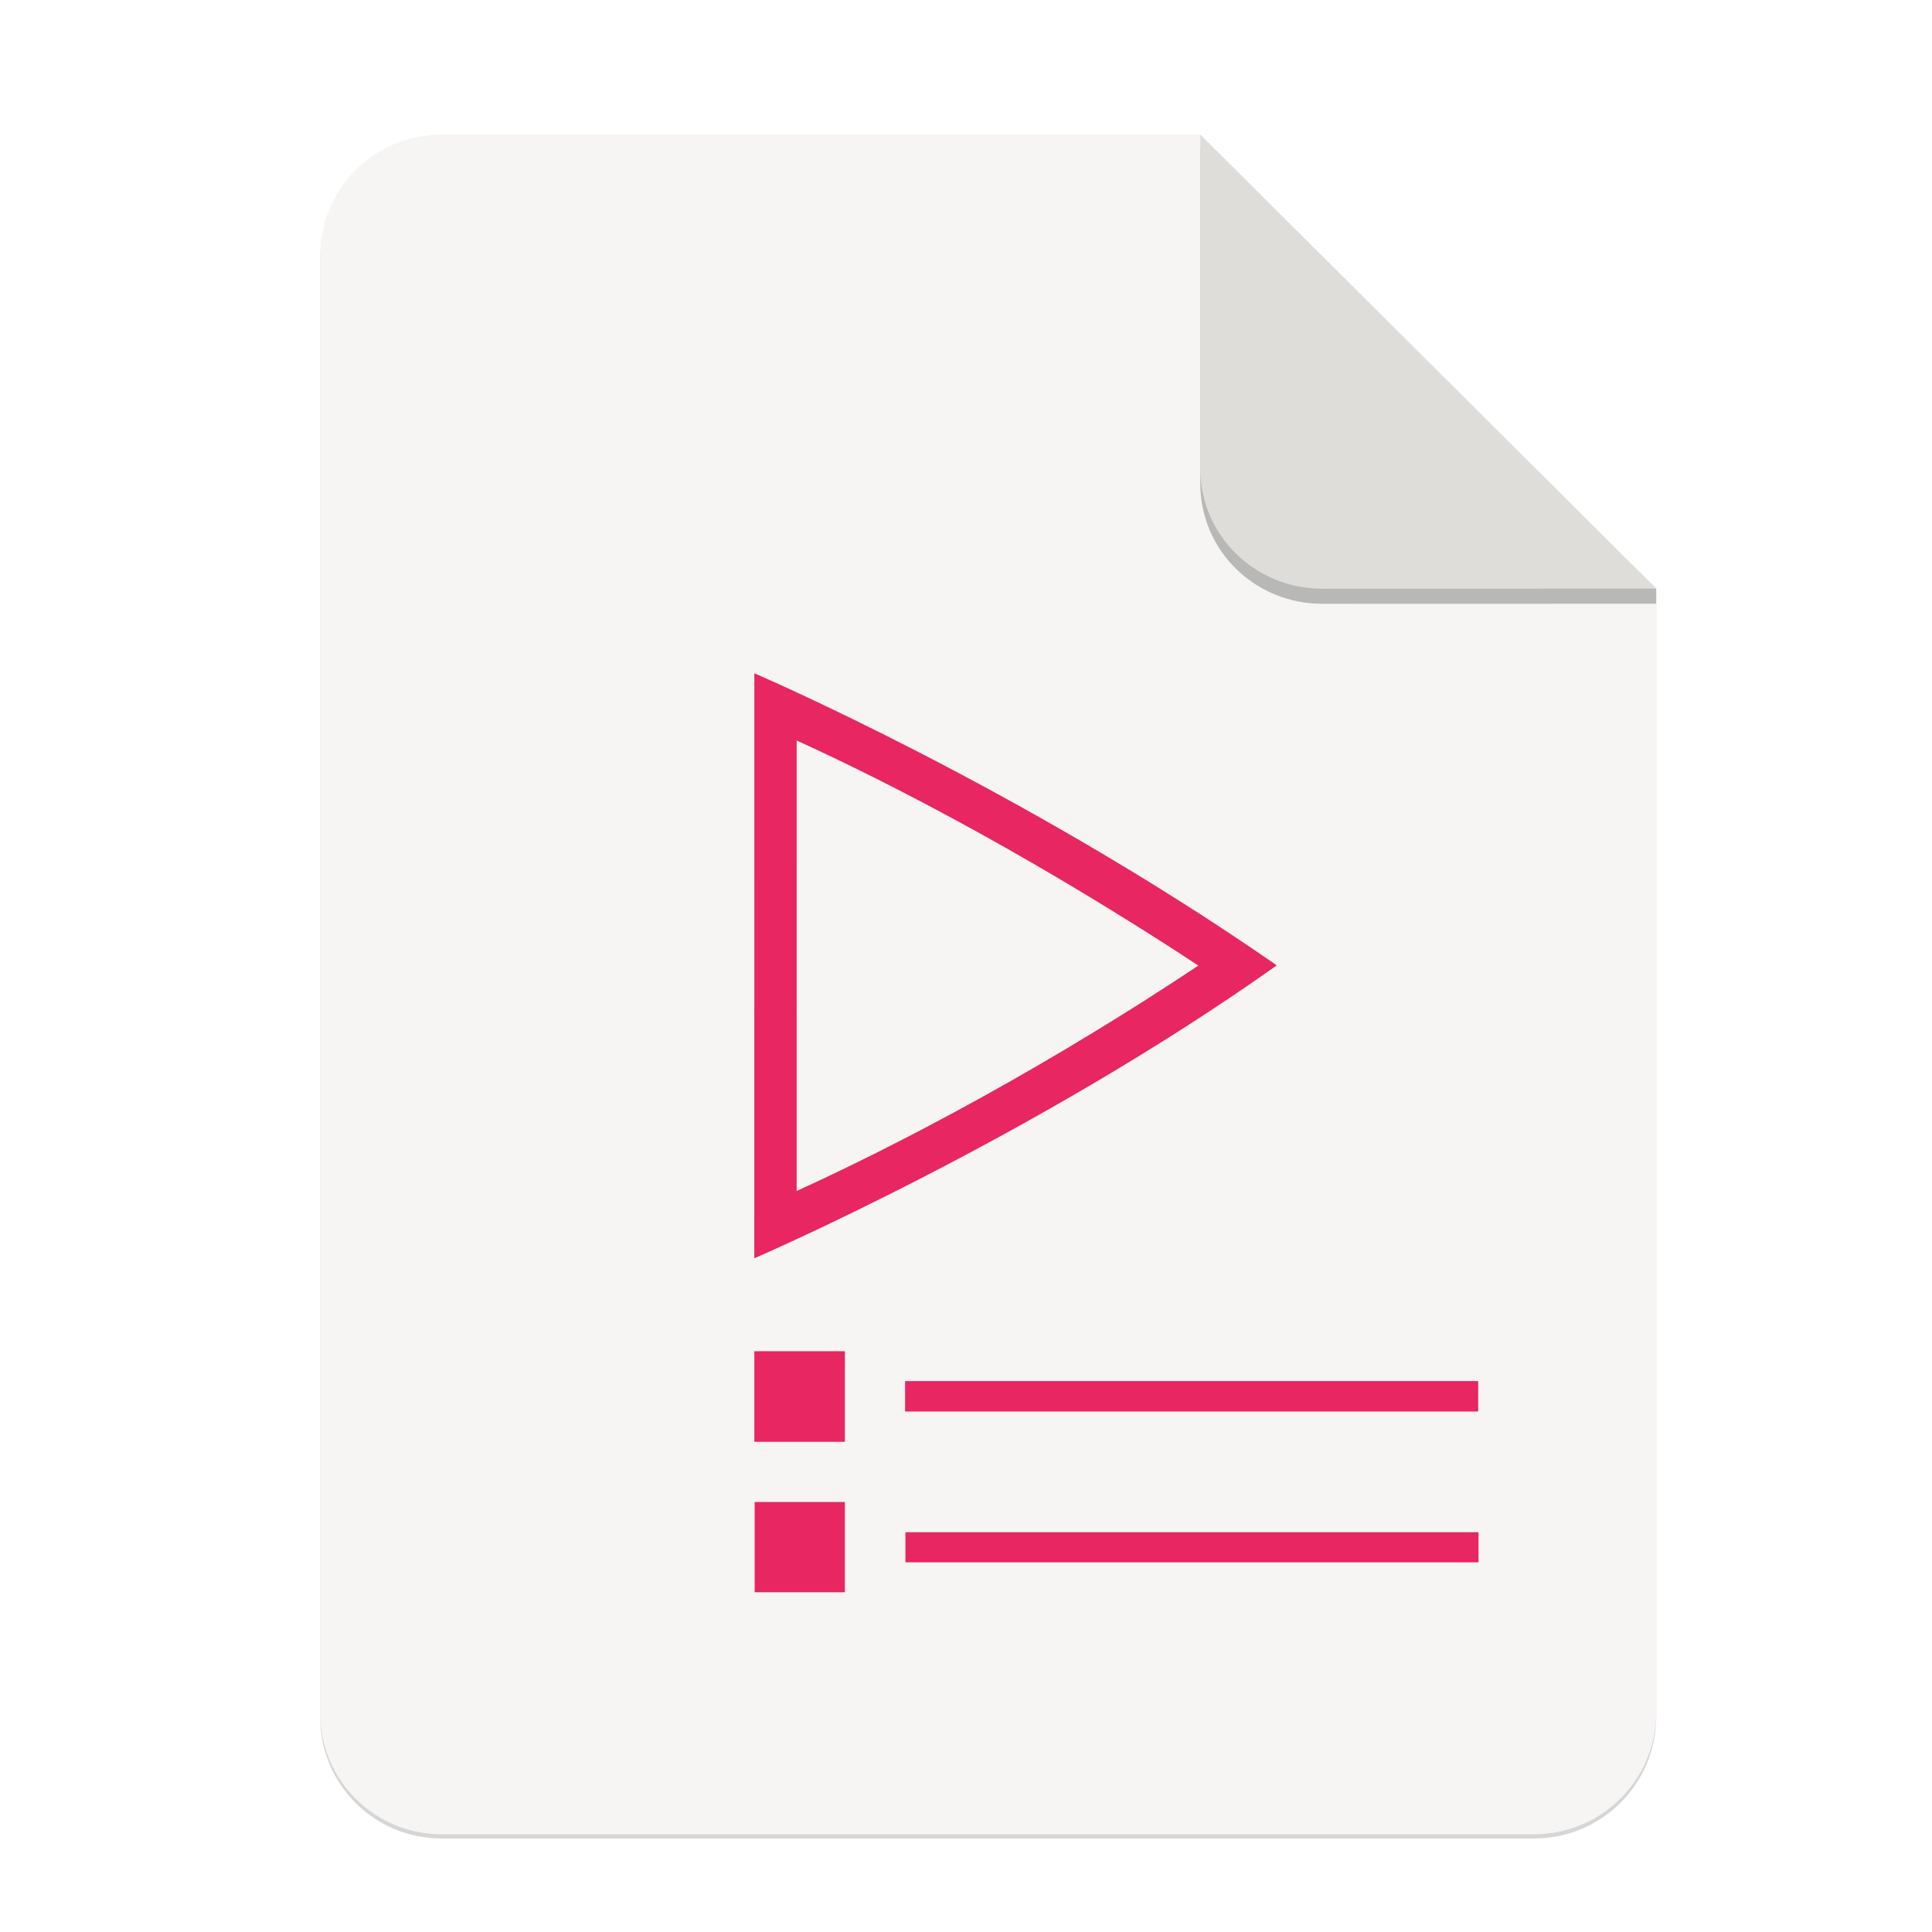 <?xml version="1.0" encoding="UTF-8" standalone="no"?>
<svg
   xmlns:dc="http://purl.org/dc/elements/1.1/"
   xmlns:cc="http://creativecommons.org/ns#"
   xmlns:rdf="http://www.w3.org/1999/02/22-rdf-syntax-ns#"
   xmlns:svg="http://www.w3.org/2000/svg"
   xmlns="http://www.w3.org/2000/svg"
   xmlns:xlink="http://www.w3.org/1999/xlink"
   xmlns:sodipodi="http://sodipodi.sourceforge.net/DTD/sodipodi-0.dtd"
   xmlns:inkscape="http://www.inkscape.org/namespaces/inkscape"
   width="256"
   height="256"
   version="1.1"
   viewBox="0 0 67.73 67.73"
   id="svg37"
   sodipodi:docname="audio-x-playlist.svg"
   inkscape:version="0.92.3 (2405546, 2018-03-11)">
  <sodipodi:namedview
     pagecolor="#ffffff"
     bordercolor="#666666"
     borderopacity="1"
     objecttolerance="10"
     gridtolerance="10"
     guidetolerance="10"
     inkscape:pageopacity="0"
     inkscape:pageshadow="2"
     inkscape:window-width="1920"
     inkscape:window-height="1009"
     id="namedview39"
     showgrid="false"
     inkscape:zoom="3.6304347"
     inkscape:cx="118.55011"
     inkscape:cy="112.29378"
     inkscape:window-x="0"
     inkscape:window-y="34"
     inkscape:window-maximized="1"
     inkscape:current-layer="g902" />
  <defs
     id="defs17">
    <linearGradient
       id="linearGradient4226"
       x1="529.655"
       x2="-35.31"
       y1="401.584"
       y2="119.093"
       gradientTransform="matrix(0 -.12 .12 0 .363 292.548)"
       gradientUnits="userSpaceOnUse">
      <stop
         style="stop-color:#f2f2f2"
         offset="0"
         id="stop2" />
      <stop
         style="stop-color:#f9f9f9"
         offset="1"
         id="stop4" />
    </linearGradient>
    <linearGradient
       id="linearGradient4358"
       x1="88"
       x2="488"
       y1="88"
       y2="488"
       gradientUnits="userSpaceOnUse">
      <stop
         style="stop-color:#000000;stop-opacity:.588"
         offset="0"
         id="stop7" />
      <stop
         style="stop-color:#000000;stop-opacity:0"
         offset=".88"
         id="stop9" />
      <stop
         style="stop-color:#000000"
         offset="1"
         id="stop11" />
    </linearGradient>
    <filter
       id="filter4346"
       x="-.01"
       y="-.01"
       width="1.026"
       height="1.022"
       style="color-interpolation-filters:sRGB">
      <feGaussianBlur
         stdDeviation="2.12"
         id="feGaussianBlur14" />
    </filter>
    <filter
       inkscape:collect="always"
       style="color-interpolation-filters:sRGB"
       id="filter16020-3"
       x="-0.014"
       width="1.027"
       y="-0.011"
       height="1.021">
      <feGaussianBlur
         inkscape:collect="always"
         stdDeviation="2"
         id="feGaussianBlur16022-6" />
    </filter>
    <filter
       id="filter4346-3"
       x="-0.01"
       y="-0.01"
       width="1.026"
       height="1.022"
       style="color-interpolation-filters:sRGB">
      <feGaussianBlur
         stdDeviation="2.12"
         id="feGaussianBlur14-6" />
    </filter>
    <linearGradient
       id="linearGradient4226-5"
       x1="529.655"
       x2="-35.31"
       y1="401.584"
       y2="119.093"
       gradientTransform="matrix(0,-0.12,-0.12,0,67.016,292.548)"
       gradientUnits="userSpaceOnUse">
      <stop
         style="stop-color:#76c22b"
         offset="0"
         id="stop2-6" />
      <stop
         style="stop-color:#a6d74f"
         offset="1"
         id="stop4-2" />
    </linearGradient>
    <linearGradient
       id="linearGradient1033"
       x1="11.996"
       x2="62"
       y1="32"
       y2="32"
       gradientTransform="matrix(0,-1,-1,0,435.765,443.089)"
       gradientUnits="userSpaceOnUse"
       xlink:href="#linearGradient4290-7" />
    <linearGradient
       id="linearGradient4290-7">
      <stop
         style="stop-color:#e72662"
         offset="0"
         id="stop3" />
      <stop
         style="stop-color:#ec3c50"
         offset=".483"
         id="stop5" />
      <stop
         style="stop-color:#ff7b66"
         offset="1"
         id="stop7-3" />
    </linearGradient>
    <linearGradient
       id="linearGradient1134"
       x1="-429.362"
       x2="-421.362"
       y1="-349.968"
       y2="-349.968"
       gradientTransform="matrix(1.08,0,0,1.08,32.576,25.245)"
       gradientUnits="userSpaceOnUse"
       xlink:href="#linearGradient4290-7" />
    <linearGradient
       id="linearGradient1136"
       x1="347.967"
       x2="351.967"
       y1="385.361"
       y2="385.361"
       gradientTransform="matrix(0.721,0,0,0.98,100.477,11.507)"
       gradientUnits="userSpaceOnUse"
       xlink:href="#linearGradient4290-7" />
    <linearGradient
       id="linearGradient1132"
       x1="-429.362"
       x2="-421.362"
       y1="-365.974"
       y2="-365.974"
       gradientTransform="matrix(1.084,0,0,1.084,34.257,29.564)"
       gradientUnits="userSpaceOnUse"
       xlink:href="#linearGradient4290-7" />
    <linearGradient
       id="linearGradient1138"
       x1="363.975"
       x2="367.975"
       y1="385.361"
       y2="385.361"
       gradientTransform="matrix(0.729,0,0,0.98,100.48,11.539)"
       gradientUnits="userSpaceOnUse"
       xlink:href="#linearGradient4290-7" />
  </defs>
  <g
     transform="matrix(0.133,0,0,0.133,0.606,28.615)"
     style="display:inline;stroke-width:0.25;enable-background:new"
     id="g17498">
    <g
       transform="translate(0,-3.4178172e-6)"
       style="display:inline;stroke-width:0.25;enable-background:new"
       id="g17498-7">
      <path
         style="display:inline;opacity:0.4;fill:#000000;fill-opacity:1;stroke:none;stroke-width:0.5;stroke-linejoin:round;stroke-miterlimit:4;stroke-dasharray:none;stroke-opacity:1;filter:url(#filter16020-3);enable-background:new"
         clip-path="none"
         d="m 111.828,-178.55 h 200 L 432,-58.879 432.005,237.361 c 3.1e-4,17.728 -14.449,32.088 -32.177,32.088 h -288 c -17.728,0 -32,-14.272 -32,-32 v -384 c 0,-17.728 14.272,-32 32,-32 z"
         id="path6869-5"
         inkscape:connector-curvature="0"
         sodipodi:nodetypes="sccssssss" />
      <path
         sodipodi:nodetypes="sccssssss"
         inkscape:connector-curvature="0"
         id="rect2069-3"
         d="m 111.828,-179.672 h 200 L 432,-60 l 0.005,296.24 c 3.1e-4,17.728 -14.449,32.088 -32.177,32.088 h -288 c -17.728,0 -32,-14.272 -32,-32 v -384 c 0,-17.728 14.272,-32 32,-32 z"
         clip-path="none"
         style="display:inline;opacity:1;fill:#f6f5f4;fill-opacity:1;stroke:none;stroke-width:0.5;stroke-linejoin:round;stroke-miterlimit:4;stroke-dasharray:none;stroke-opacity:1;enable-background:new" />
      <path
         inkscape:connector-curvature="0"
         style="display:inline;opacity:0.25;vector-effect:none;fill:#000000;fill-opacity:1;stroke:none;stroke-width:0.5;stroke-linecap:butt;stroke-linejoin:round;stroke-miterlimit:4;stroke-dasharray:none;stroke-dashoffset:0;stroke-opacity:1;enable-background:new"
         d="m 311.828,-175.692 v 88 c 0,17.728 14.442,31.694 32.17,31.694 L 432,-56.021 V -60 Z"
         id="path836"
         sodipodi:nodetypes="cscccc" />
      <path
         sodipodi:nodetypes="csccc"
         id="rect26812-5"
         d="m 311.828,-179.672 v 88 c 0,17.728 14.442,31.694 32.17,31.694 L 432,-60 Z"
         style="display:inline;opacity:1;vector-effect:none;fill:#deddda;fill-opacity:1;stroke:none;stroke-width:0.5;stroke-linecap:butt;stroke-linejoin:round;stroke-miterlimit:4;stroke-dasharray:none;stroke-dashoffset:0;stroke-opacity:1;enable-background:new"
         inkscape:connector-curvature="0" />
      <g
         transform="matrix(7.52,0,0,7.52,-389.931,-1927.643)"
         id="g37">
        <g
           transform="matrix(0.366,0,0,0.366,93.156,219.632)"
           style="enable-background:new"
           id="g61">
          <g
             transform="matrix(0,-1,-1,0,373.505,516.505)"
             id="g59">
            <g
               transform="matrix(-1,0,0,1,575.943,-611)"
               id="g57">
              <g
                 transform="matrix(-1,0,0,1,576,611)"
                 id="g55">
                <g
                   id="g902"
                   transform="translate(-6.37,-15.321)">
                  <path
                     id="path45"
                     style="fill:#e72662;fill-opacity:1"
                     d="m 436.338,431.089 -56.022,0.004 c 0,0 11.484,-26.676 28.029,-50.004 0.004,0 0.009,0.003 0.016,0.004 0.004,0.003 0.012,0.006 0.018,0.012 0.004,0.003 0.014,0.009 0.019,0.012 0.004,0.003 0.01,0.006 0.016,0.006 17.073,24.606 27.925,49.967 27.925,49.967 z m -6.438,-4.053 c -2.798,-6.158 -9.683,-20.409 -21.551,-38.467 -11.596,17.411 -18.729,32.191 -21.587,38.469 z"
                     inkscape:connector-curvature="0" />
                  <rect
                     id="rect47"
                     style="fill:#e72662;fill-opacity:1"
                     height="8.642"
                     width="8.639"
                     y="-356.974"
                     x="-431.06"
                     transform="matrix(0,-1,-1,0,0,0)" />
                  <path
                     id="path49"
                     style="fill:#e72662;fill-opacity:1"
                     d="m 351.198,361.738 v 54.883 h 2.882 v -54.883 z"
                     inkscape:connector-curvature="0" />
                  <rect
                     id="rect51"
                     style="fill:#e72662;fill-opacity:1"
                     height="8.674"
                     width="8.67"
                     y="-371.414"
                     x="-431.09"
                     transform="matrix(0,-1,-1,0,0,0)" />
                  <path
                     id="path53"
                     style="fill:#e72662;fill-opacity:1"
                     d="m 365.641,361.77 v 54.883 h 2.914 v -54.883 z"
                     inkscape:connector-curvature="0" />
                </g>
              </g>
            </g>
          </g>
        </g>
      </g>
    </g>
  </g>
</svg>
